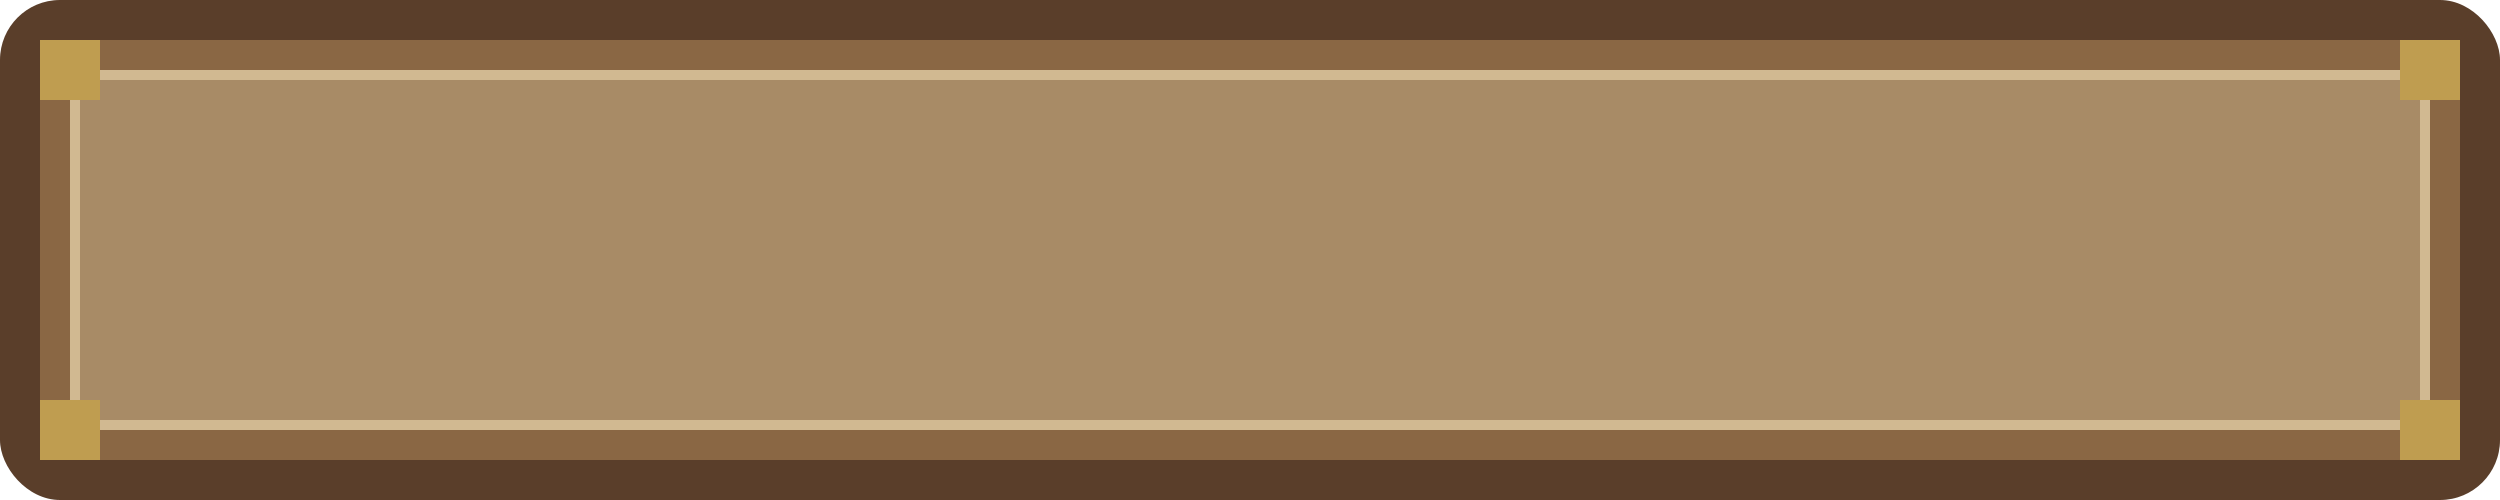 <svg width="500" height="100" viewBox="0 0 500 100" fill="none" xmlns="http://www.w3.org/2000/svg">
  <!-- Title panel background -->
  <rect width="500" height="100" rx="12" fill="#5A3E2A" />
  <rect x="8" y="8" width="484" height="84" rx="8" fill="#8A6744" />
  
  <!-- Decorative golden border -->
  <rect x="15" y="15" width="470" height="70" rx="4" fill="#A88B66" stroke="#D1B991" stroke-width="2" />
  
  <!-- Pixel corners for pixel art aesthetic -->
  <rect x="8" y="8" width="12" height="12" fill="#BF9D50" />
  <rect x="480" y="8" width="12" height="12" fill="#BF9D50" />
  <rect x="8" y="80" width="12" height="12" fill="#BF9D50" />
  <rect x="480" y="80" width="12" height="12" fill="#BF9D50" />
</svg> 